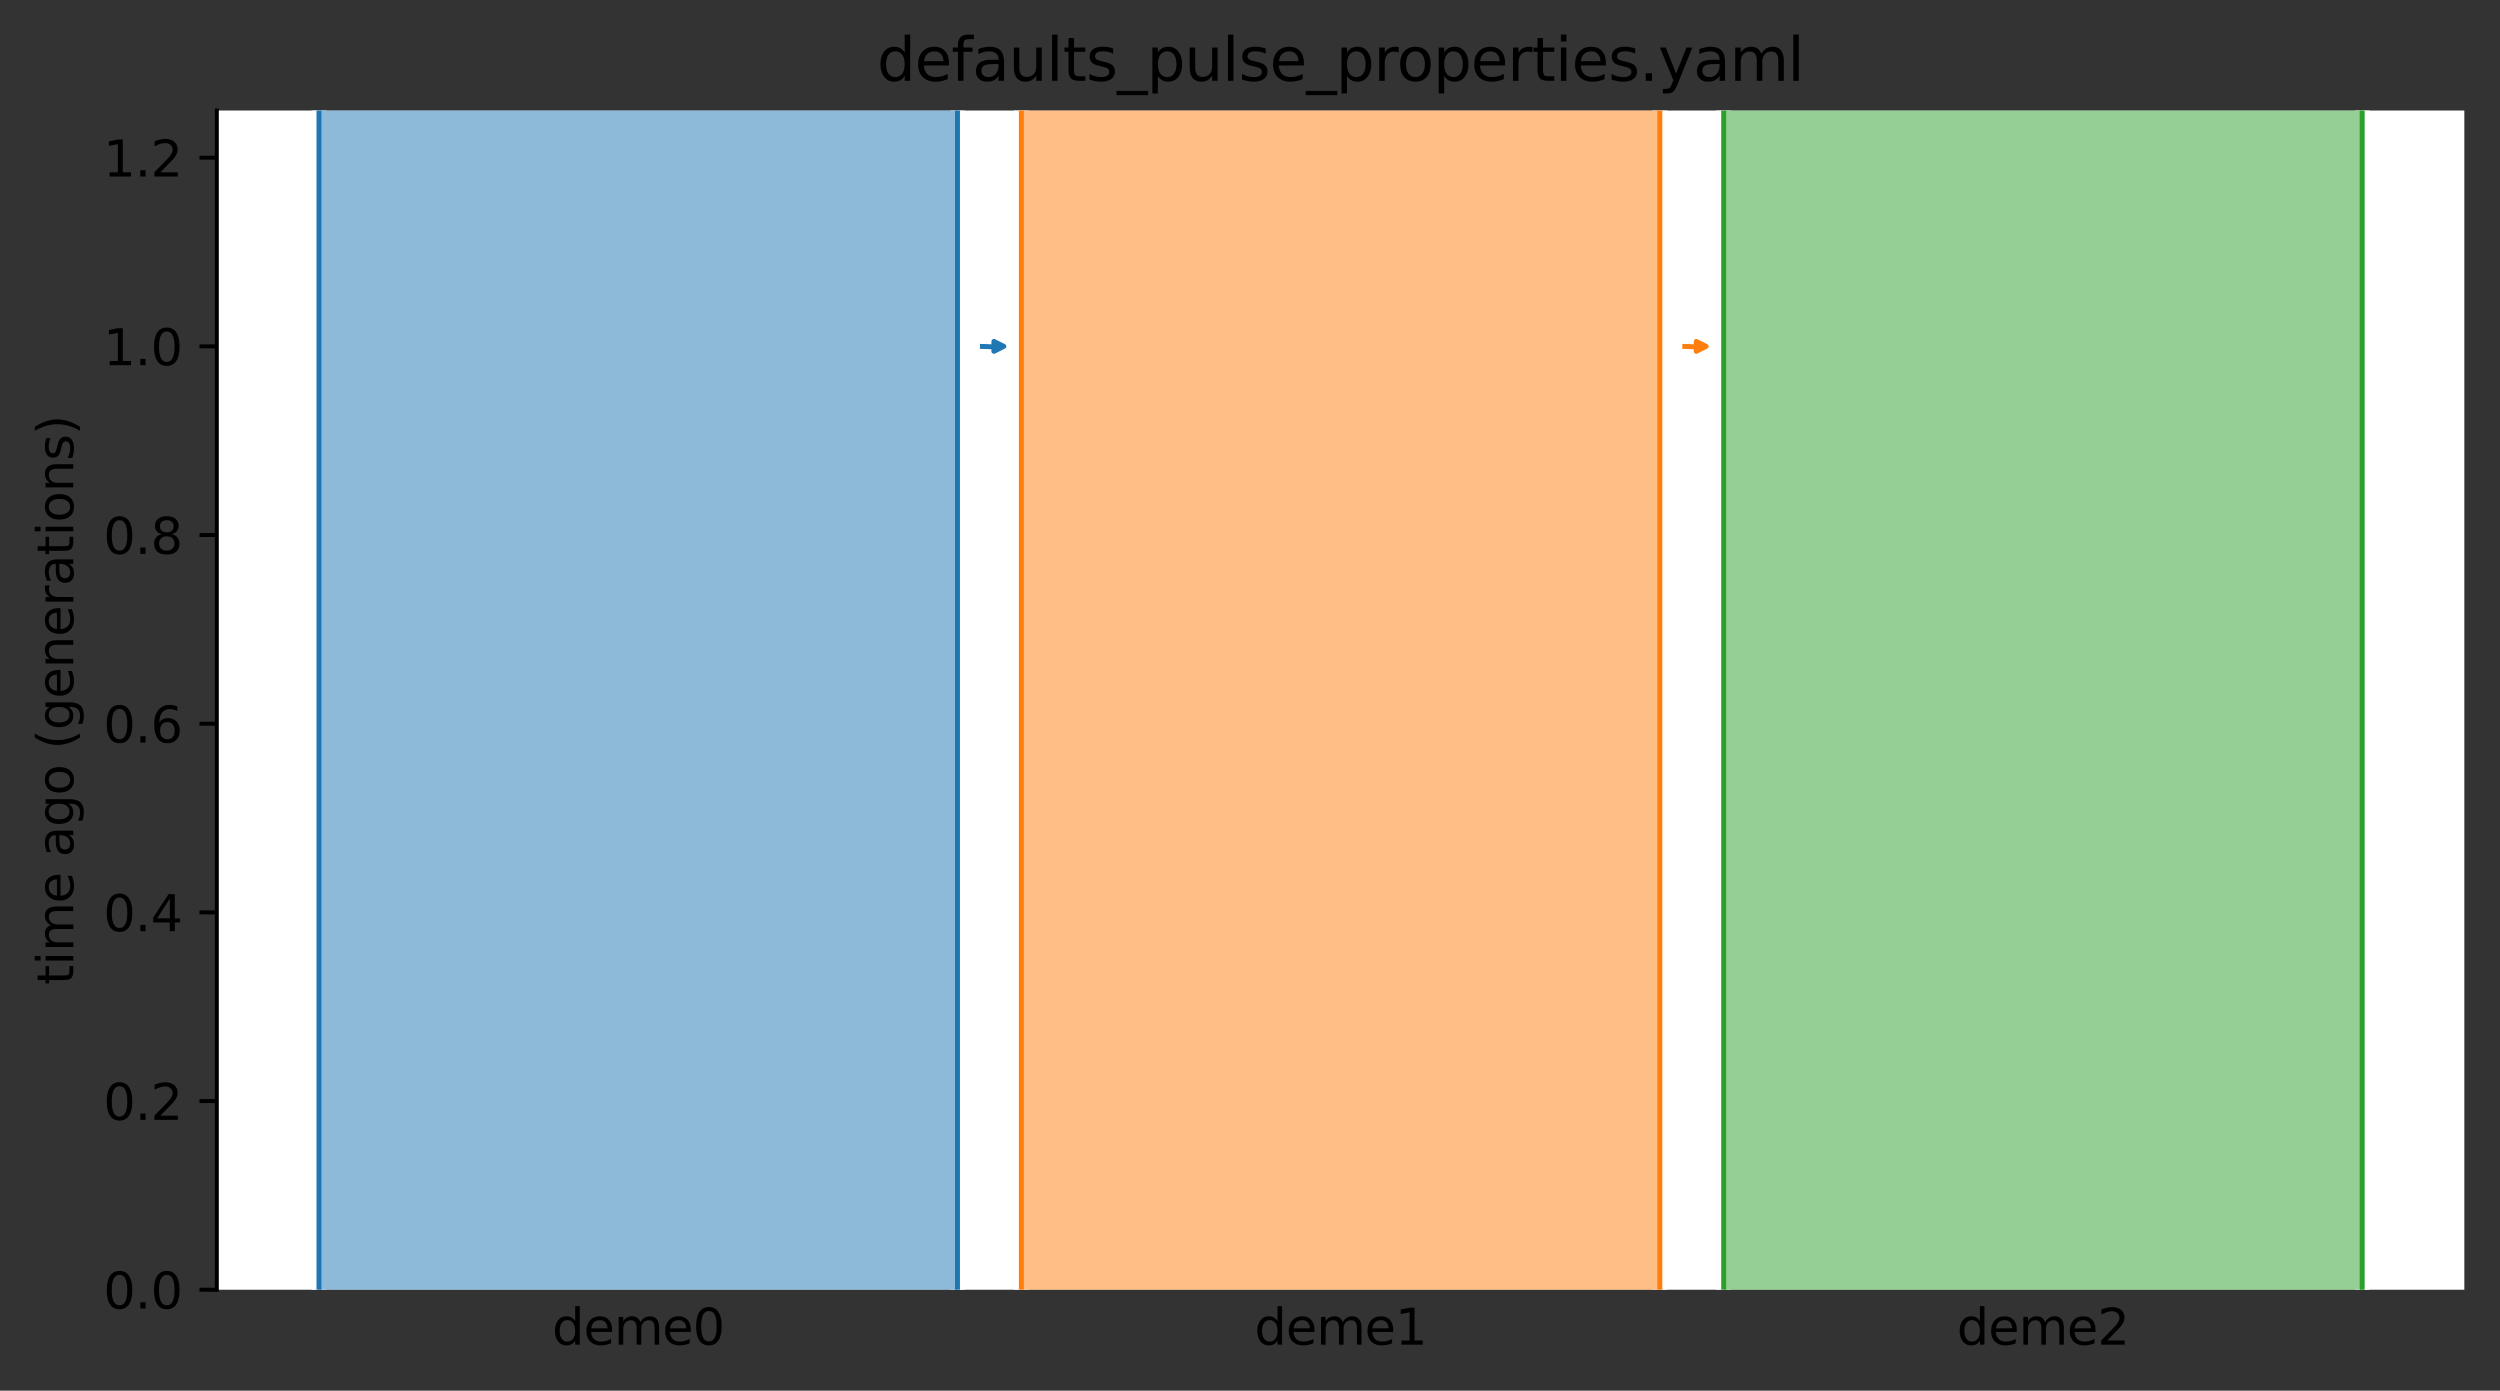 <?xml version="1.0" encoding="utf-8" standalone="no"?>
<!DOCTYPE svg PUBLIC "-//W3C//DTD SVG 1.1//EN"
  "http://www.w3.org/Graphics/SVG/1.1/DTD/svg11.dtd">
<svg xmlns:xlink="http://www.w3.org/1999/xlink" width="504.8pt" height="280.8pt" viewBox="0 0 504.8 280.8" xmlns="http://www.w3.org/2000/svg" version="1.1">
 <rect x="0" y="0" width="504.8" height="280.8" fill="#333333" stroke="none"/>
 <defs>
  <style type="text/css">*{stroke-linejoin: round; stroke-linecap: butt}</style>
 </defs>
 <g id="figure_1">
  <g id="patch_1">
   <path d="M 0 280.8 
L 504.8 280.8 
L 504.8 0 
L 0 0 
L 0 280.8 
z
" style="fill: none"/>
  </g>
  <g id="axes_1">
   <g id="patch_2">
    <path d="M 43.781 260.422 
L 497.6 260.422 
L 497.6 22.318 
L 43.781 22.318 
z
" style="fill: #ffffff"/>
   </g>
   <path d="M 197.873 69.939 
L 198.873 69.97 
L 199.873 70.007 
L 201.69 70.105 
" clip-path="url(#pe20ea00adf)" style="fill: none; stroke-dasharray: 3.7,1.6; stroke-dashoffset: 0; stroke: #1f77b4"/>
   <path d="M 339.692 69.939 
L 340.692 69.97 
L 341.692 70.007 
L 343.508 70.105 
" clip-path="url(#pe20ea00adf)" style="fill: none; stroke-dasharray: 3.7,1.6; stroke-dashoffset: 0; stroke: #ff7f0e"/>
   <g id="patch_3">
    <path d="M 64.409 22.318 
L 64.409 260.422 
M 193.335 22.318 
L 193.335 260.422 
" clip-path="url(#pe20ea00adf)" style="fill: none; stroke: #ffffff; stroke-width: 3; stroke-linejoin: miter"/>
    <path d="M 64.409 22.318 
L 64.409 260.422 
M 193.335 22.318 
L 193.335 260.422 
" clip-path="url(#pe20ea00adf)" style="fill: none; stroke: #1f77b4; stroke-linejoin: miter"/>
    <g id="PolyCollection_1">
     <path d="M 193.335 22.318 
L 64.409 22.318 
L 64.409 260.422 
L 193.335 260.422 
L 193.335 260.422 
L 193.335 22.318 
z
" clip-path="url(#pe20ea00adf)" style="fill: #1f77b4; fill-opacity: 0.5"/>
    </g>
    <g id="patch_4">
     <path d="M 206.228 22.318 
L 206.228 260.422 
M 335.154 22.318 
L 335.154 260.422 
" clip-path="url(#pe20ea00adf)" style="fill: none; stroke: #ffffff; stroke-width: 3; stroke-linejoin: miter"/>
     <path d="M 206.228 22.318 
L 206.228 260.422 
M 335.154 22.318 
L 335.154 260.422 
" clip-path="url(#pe20ea00adf)" style="fill: none; stroke: #ff7f0e; stroke-linejoin: miter"/>
     <g id="PolyCollection_2">
      <path d="M 335.154 22.318 
L 206.228 22.318 
L 206.228 260.422 
L 335.154 260.422 
L 335.154 260.422 
L 335.154 22.318 
z
" clip-path="url(#pe20ea00adf)" style="fill: #ff7f0e; fill-opacity: 0.5"/>
     </g>
     <g id="patch_5">
      <path d="M 348.046 22.318 
L 348.046 260.422 
M 476.972 22.318 
L 476.972 260.422 
" clip-path="url(#pe20ea00adf)" style="fill: none; stroke: #ffffff; stroke-width: 3; stroke-linejoin: miter"/>
      <path d="M 348.046 22.318 
L 348.046 260.422 
M 476.972 22.318 
L 476.972 260.422 
" clip-path="url(#pe20ea00adf)" style="fill: none; stroke: #2ca02c; stroke-linejoin: miter"/>
      <g id="PolyCollection_3">
       <path d="M 476.972 22.318 
L 348.046 22.318 
L 348.046 260.422 
L 476.972 260.422 
L 476.972 260.422 
L 476.972 22.318 
z
" clip-path="url(#pe20ea00adf)" style="fill: #2ca02c; fill-opacity: 0.5"/>
      </g>
      <g id="matplotlib.axis_1">
       <g id="xtick_1">
        <g id="line2d_1"/>
        <g id="text_1">
         <!-- deme0 -->
         <g transform="translate(111.493 271.52)scale(0.1 -0.1)">
          <defs>
           <path id="DejaVuSans-64" d="M 2906 2969 
L 2906 4863 
L 3481 4863 
L 3481 0 
L 2906 0 
L 2906 525 
Q 2725 213 2448 61 
Q 2172 -91 1784 -91 
Q 1150 -91 751 415 
Q 353 922 353 1747 
Q 353 2572 751 3078 
Q 1150 3584 1784 3584 
Q 2172 3584 2448 3432 
Q 2725 3281 2906 2969 
z
M 947 1747 
Q 947 1113 1208 752 
Q 1469 391 1925 391 
Q 2381 391 2643 752 
Q 2906 1113 2906 1747 
Q 2906 2381 2643 2742 
Q 2381 3103 1925 3103 
Q 1469 3103 1208 2742 
Q 947 2381 947 1747 
z
" transform="scale(0.016)"/>
           <path id="DejaVuSans-65" d="M 3597 1894 
L 3597 1613 
L 953 1613 
Q 991 1019 1311 708 
Q 1631 397 2203 397 
Q 2534 397 2845 478 
Q 3156 559 3463 722 
L 3463 178 
Q 3153 47 2828 -22 
Q 2503 -91 2169 -91 
Q 1331 -91 842 396 
Q 353 884 353 1716 
Q 353 2575 817 3079 
Q 1281 3584 2069 3584 
Q 2775 3584 3186 3129 
Q 3597 2675 3597 1894 
z
M 3022 2063 
Q 3016 2534 2758 2815 
Q 2500 3097 2075 3097 
Q 1594 3097 1305 2825 
Q 1016 2553 972 2059 
L 3022 2063 
z
" transform="scale(0.016)"/>
           <path id="DejaVuSans-6d" d="M 3328 2828 
Q 3544 3216 3844 3400 
Q 4144 3584 4550 3584 
Q 5097 3584 5394 3201 
Q 5691 2819 5691 2113 
L 5691 0 
L 5113 0 
L 5113 2094 
Q 5113 2597 4934 2840 
Q 4756 3084 4391 3084 
Q 3944 3084 3684 2787 
Q 3425 2491 3425 1978 
L 3425 0 
L 2847 0 
L 2847 2094 
Q 2847 2600 2669 2842 
Q 2491 3084 2119 3084 
Q 1678 3084 1418 2786 
Q 1159 2488 1159 1978 
L 1159 0 
L 581 0 
L 581 3500 
L 1159 3500 
L 1159 2956 
Q 1356 3278 1631 3431 
Q 1906 3584 2284 3584 
Q 2666 3584 2933 3390 
Q 3200 3197 3328 2828 
z
" transform="scale(0.016)"/>
           <path id="DejaVuSans-30" d="M 2034 4250 
Q 1547 4250 1301 3770 
Q 1056 3291 1056 2328 
Q 1056 1369 1301 889 
Q 1547 409 2034 409 
Q 2525 409 2770 889 
Q 3016 1369 3016 2328 
Q 3016 3291 2770 3770 
Q 2525 4250 2034 4250 
z
M 2034 4750 
Q 2819 4750 3233 4129 
Q 3647 3509 3647 2328 
Q 3647 1150 3233 529 
Q 2819 -91 2034 -91 
Q 1250 -91 836 529 
Q 422 1150 422 2328 
Q 422 3509 836 4129 
Q 1250 4750 2034 4750 
z
" transform="scale(0.016)"/>
          </defs>
          <use xlink:href="#DejaVuSans-64"/>
          <use xlink:href="#DejaVuSans-65" x="63.477"/>
          <use xlink:href="#DejaVuSans-6d" x="125"/>
          <use xlink:href="#DejaVuSans-65" x="222.412"/>
          <use xlink:href="#DejaVuSans-30" x="283.936"/>
         </g>
        </g>
       </g>
       <g id="xtick_2">
        <g id="line2d_2"/>
        <g id="text_2">
         <!-- deme1 -->
         <g transform="translate(253.312 271.52)scale(0.1 -0.1)">
          <defs>
           <path id="DejaVuSans-31" d="M 794 531 
L 1825 531 
L 1825 4091 
L 703 3866 
L 703 4441 
L 1819 4666 
L 2450 4666 
L 2450 531 
L 3481 531 
L 3481 0 
L 794 0 
L 794 531 
z
" transform="scale(0.016)"/>
          </defs>
          <use xlink:href="#DejaVuSans-64"/>
          <use xlink:href="#DejaVuSans-65" x="63.477"/>
          <use xlink:href="#DejaVuSans-6d" x="125"/>
          <use xlink:href="#DejaVuSans-65" x="222.412"/>
          <use xlink:href="#DejaVuSans-31" x="283.936"/>
         </g>
        </g>
       </g>
       <g id="xtick_3">
        <g id="line2d_3"/>
        <g id="text_3">
         <!-- deme2 -->
         <g transform="translate(395.13 271.52)scale(0.1 -0.1)">
          <defs>
           <path id="DejaVuSans-32" d="M 1228 531 
L 3431 531 
L 3431 0 
L 469 0 
L 469 531 
Q 828 903 1448 1529 
Q 2069 2156 2228 2338 
Q 2531 2678 2651 2914 
Q 2772 3150 2772 3378 
Q 2772 3750 2511 3984 
Q 2250 4219 1831 4219 
Q 1534 4219 1204 4116 
Q 875 4013 500 3803 
L 500 4441 
Q 881 4594 1212 4672 
Q 1544 4750 1819 4750 
Q 2544 4750 2975 4387 
Q 3406 4025 3406 3419 
Q 3406 3131 3298 2873 
Q 3191 2616 2906 2266 
Q 2828 2175 2409 1742 
Q 1991 1309 1228 531 
z
" transform="scale(0.016)"/>
          </defs>
          <use xlink:href="#DejaVuSans-64"/>
          <use xlink:href="#DejaVuSans-65" x="63.477"/>
          <use xlink:href="#DejaVuSans-6d" x="125"/>
          <use xlink:href="#DejaVuSans-65" x="222.412"/>
          <use xlink:href="#DejaVuSans-32" x="283.936"/>
         </g>
        </g>
       </g>
      </g>
      <g id="matplotlib.axis_2">
       <g id="ytick_1">
        <g id="line2d_4">
         <defs>
          <path id="m8a7d000d23" d="M 0 0 
L -3.5 0 
" style="stroke: #000000; stroke-width: 0.8"/>
         </defs>
         <g>
          <use xlink:href="#m8a7d000d23" x="43.781" y="260.422" style="stroke: #000000; stroke-width: 0.8"/>
         </g>
        </g>
        <g id="text_4">
         <!-- 0.0 -->
         <g transform="translate(20.878 264.221)scale(0.1 -0.1)">
          <defs>
           <path id="DejaVuSans-2e" d="M 684 794 
L 1344 794 
L 1344 0 
L 684 0 
L 684 794 
z
" transform="scale(0.016)"/>
          </defs>
          <use xlink:href="#DejaVuSans-30"/>
          <use xlink:href="#DejaVuSans-2e" x="63.623"/>
          <use xlink:href="#DejaVuSans-30" x="95.41"/>
         </g>
        </g>
       </g>
       <g id="ytick_2">
        <g id="line2d_5">
         <g>
          <use xlink:href="#m8a7d000d23" x="43.781" y="222.325" style="stroke: #000000; stroke-width: 0.8"/>
         </g>
        </g>
        <g id="text_5">
         <!-- 0.2 -->
         <g transform="translate(20.878 226.124)scale(0.1 -0.1)">
          <use xlink:href="#DejaVuSans-30"/>
          <use xlink:href="#DejaVuSans-2e" x="63.623"/>
          <use xlink:href="#DejaVuSans-32" x="95.41"/>
         </g>
        </g>
       </g>
       <g id="ytick_3">
        <g id="line2d_6">
         <g>
          <use xlink:href="#m8a7d000d23" x="43.781" y="184.229" style="stroke: #000000; stroke-width: 0.8"/>
         </g>
        </g>
        <g id="text_6">
         <!-- 0.4 -->
         <g transform="translate(20.878 188.028)scale(0.1 -0.1)">
          <defs>
           <path id="DejaVuSans-34" d="M 2419 4116 
L 825 1625 
L 2419 1625 
L 2419 4116 
z
M 2253 4666 
L 3047 4666 
L 3047 1625 
L 3713 1625 
L 3713 1100 
L 3047 1100 
L 3047 0 
L 2419 0 
L 2419 1100 
L 313 1100 
L 313 1709 
L 2253 4666 
z
" transform="scale(0.016)"/>
          </defs>
          <use xlink:href="#DejaVuSans-30"/>
          <use xlink:href="#DejaVuSans-2e" x="63.623"/>
          <use xlink:href="#DejaVuSans-34" x="95.41"/>
         </g>
        </g>
       </g>
       <g id="ytick_4">
        <g id="line2d_7">
         <g>
          <use xlink:href="#m8a7d000d23" x="43.781" y="146.132" style="stroke: #000000; stroke-width: 0.8"/>
         </g>
        </g>
        <g id="text_7">
         <!-- 0.6 -->
         <g transform="translate(20.878 149.931)scale(0.1 -0.1)">
          <defs>
           <path id="DejaVuSans-36" d="M 2113 2584 
Q 1688 2584 1439 2293 
Q 1191 2003 1191 1497 
Q 1191 994 1439 701 
Q 1688 409 2113 409 
Q 2538 409 2786 701 
Q 3034 994 3034 1497 
Q 3034 2003 2786 2293 
Q 2538 2584 2113 2584 
z
M 3366 4563 
L 3366 3988 
Q 3128 4100 2886 4159 
Q 2644 4219 2406 4219 
Q 1781 4219 1451 3797 
Q 1122 3375 1075 2522 
Q 1259 2794 1537 2939 
Q 1816 3084 2150 3084 
Q 2853 3084 3261 2657 
Q 3669 2231 3669 1497 
Q 3669 778 3244 343 
Q 2819 -91 2113 -91 
Q 1303 -91 875 529 
Q 447 1150 447 2328 
Q 447 3434 972 4092 
Q 1497 4750 2381 4750 
Q 2619 4750 2861 4703 
Q 3103 4656 3366 4563 
z
" transform="scale(0.016)"/>
          </defs>
          <use xlink:href="#DejaVuSans-30"/>
          <use xlink:href="#DejaVuSans-2e" x="63.623"/>
          <use xlink:href="#DejaVuSans-36" x="95.41"/>
         </g>
        </g>
       </g>
       <g id="ytick_5">
        <g id="line2d_8">
         <g>
          <use xlink:href="#m8a7d000d23" x="43.781" y="108.035" style="stroke: #000000; stroke-width: 0.8"/>
         </g>
        </g>
        <g id="text_8">
         <!-- 0.8 -->
         <g transform="translate(20.878 111.835)scale(0.1 -0.1)">
          <defs>
           <path id="DejaVuSans-38" d="M 2034 2216 
Q 1584 2216 1326 1975 
Q 1069 1734 1069 1313 
Q 1069 891 1326 650 
Q 1584 409 2034 409 
Q 2484 409 2743 651 
Q 3003 894 3003 1313 
Q 3003 1734 2745 1975 
Q 2488 2216 2034 2216 
z
M 1403 2484 
Q 997 2584 770 2862 
Q 544 3141 544 3541 
Q 544 4100 942 4425 
Q 1341 4750 2034 4750 
Q 2731 4750 3128 4425 
Q 3525 4100 3525 3541 
Q 3525 3141 3298 2862 
Q 3072 2584 2669 2484 
Q 3125 2378 3379 2068 
Q 3634 1759 3634 1313 
Q 3634 634 3220 271 
Q 2806 -91 2034 -91 
Q 1263 -91 848 271 
Q 434 634 434 1313 
Q 434 1759 690 2068 
Q 947 2378 1403 2484 
z
M 1172 3481 
Q 1172 3119 1398 2916 
Q 1625 2713 2034 2713 
Q 2441 2713 2670 2916 
Q 2900 3119 2900 3481 
Q 2900 3844 2670 4047 
Q 2441 4250 2034 4250 
Q 1625 4250 1398 4047 
Q 1172 3844 1172 3481 
z
" transform="scale(0.016)"/>
          </defs>
          <use xlink:href="#DejaVuSans-30"/>
          <use xlink:href="#DejaVuSans-2e" x="63.623"/>
          <use xlink:href="#DejaVuSans-38" x="95.41"/>
         </g>
        </g>
       </g>
       <g id="ytick_6">
        <g id="line2d_9">
         <g>
          <use xlink:href="#m8a7d000d23" x="43.781" y="69.939" style="stroke: #000000; stroke-width: 0.8"/>
         </g>
        </g>
        <g id="text_9">
         <!-- 1.0 -->
         <g transform="translate(20.878 73.738)scale(0.1 -0.1)">
          <use xlink:href="#DejaVuSans-31"/>
          <use xlink:href="#DejaVuSans-2e" x="63.623"/>
          <use xlink:href="#DejaVuSans-30" x="95.41"/>
         </g>
        </g>
       </g>
       <g id="ytick_7">
        <g id="line2d_10">
         <g>
          <use xlink:href="#m8a7d000d23" x="43.781" y="31.842" style="stroke: #000000; stroke-width: 0.8"/>
         </g>
        </g>
        <g id="text_10">
         <!-- 1.2 -->
         <g transform="translate(20.878 35.641)scale(0.1 -0.1)">
          <use xlink:href="#DejaVuSans-31"/>
          <use xlink:href="#DejaVuSans-2e" x="63.623"/>
          <use xlink:href="#DejaVuSans-32" x="95.41"/>
         </g>
        </g>
       </g>
       <g id="text_11">
        <!-- time ago (generations) -->
        <g transform="translate(14.798 198.841)rotate(-90)scale(0.1 -0.1)">
         <defs>
          <path id="DejaVuSans-74" d="M 1172 4494 
L 1172 3500 
L 2356 3500 
L 2356 3053 
L 1172 3053 
L 1172 1153 
Q 1172 725 1289 603 
Q 1406 481 1766 481 
L 2356 481 
L 2356 0 
L 1766 0 
Q 1100 0 847 248 
Q 594 497 594 1153 
L 594 3053 
L 172 3053 
L 172 3500 
L 594 3500 
L 594 4494 
L 1172 4494 
z
" transform="scale(0.016)"/>
          <path id="DejaVuSans-69" d="M 603 3500 
L 1178 3500 
L 1178 0 
L 603 0 
L 603 3500 
z
M 603 4863 
L 1178 4863 
L 1178 4134 
L 603 4134 
L 603 4863 
z
" transform="scale(0.016)"/>
          <path id="DejaVuSans-20" transform="scale(0.016)"/>
          <path id="DejaVuSans-61" d="M 2194 1759 
Q 1497 1759 1228 1600 
Q 959 1441 959 1056 
Q 959 750 1161 570 
Q 1363 391 1709 391 
Q 2188 391 2477 730 
Q 2766 1069 2766 1631 
L 2766 1759 
L 2194 1759 
z
M 3341 1997 
L 3341 0 
L 2766 0 
L 2766 531 
Q 2569 213 2275 61 
Q 1981 -91 1556 -91 
Q 1019 -91 701 211 
Q 384 513 384 1019 
Q 384 1609 779 1909 
Q 1175 2209 1959 2209 
L 2766 2209 
L 2766 2266 
Q 2766 2663 2505 2880 
Q 2244 3097 1772 3097 
Q 1472 3097 1187 3025 
Q 903 2953 641 2809 
L 641 3341 
Q 956 3463 1253 3523 
Q 1550 3584 1831 3584 
Q 2591 3584 2966 3190 
Q 3341 2797 3341 1997 
z
" transform="scale(0.016)"/>
          <path id="DejaVuSans-67" d="M 2906 1791 
Q 2906 2416 2648 2759 
Q 2391 3103 1925 3103 
Q 1463 3103 1205 2759 
Q 947 2416 947 1791 
Q 947 1169 1205 825 
Q 1463 481 1925 481 
Q 2391 481 2648 825 
Q 2906 1169 2906 1791 
z
M 3481 434 
Q 3481 -459 3084 -895 
Q 2688 -1331 1869 -1331 
Q 1566 -1331 1297 -1286 
Q 1028 -1241 775 -1147 
L 775 -588 
Q 1028 -725 1275 -790 
Q 1522 -856 1778 -856 
Q 2344 -856 2625 -561 
Q 2906 -266 2906 331 
L 2906 616 
Q 2728 306 2450 153 
Q 2172 0 1784 0 
Q 1141 0 747 490 
Q 353 981 353 1791 
Q 353 2603 747 3093 
Q 1141 3584 1784 3584 
Q 2172 3584 2450 3431 
Q 2728 3278 2906 2969 
L 2906 3500 
L 3481 3500 
L 3481 434 
z
" transform="scale(0.016)"/>
          <path id="DejaVuSans-6f" d="M 1959 3097 
Q 1497 3097 1228 2736 
Q 959 2375 959 1747 
Q 959 1119 1226 758 
Q 1494 397 1959 397 
Q 2419 397 2687 759 
Q 2956 1122 2956 1747 
Q 2956 2369 2687 2733 
Q 2419 3097 1959 3097 
z
M 1959 3584 
Q 2709 3584 3137 3096 
Q 3566 2609 3566 1747 
Q 3566 888 3137 398 
Q 2709 -91 1959 -91 
Q 1206 -91 779 398 
Q 353 888 353 1747 
Q 353 2609 779 3096 
Q 1206 3584 1959 3584 
z
" transform="scale(0.016)"/>
          <path id="DejaVuSans-28" d="M 1984 4856 
Q 1566 4138 1362 3434 
Q 1159 2731 1159 2009 
Q 1159 1288 1364 580 
Q 1569 -128 1984 -844 
L 1484 -844 
Q 1016 -109 783 600 
Q 550 1309 550 2009 
Q 550 2706 781 3412 
Q 1013 4119 1484 4856 
L 1984 4856 
z
" transform="scale(0.016)"/>
          <path id="DejaVuSans-6e" d="M 3513 2113 
L 3513 0 
L 2938 0 
L 2938 2094 
Q 2938 2591 2744 2837 
Q 2550 3084 2163 3084 
Q 1697 3084 1428 2787 
Q 1159 2491 1159 1978 
L 1159 0 
L 581 0 
L 581 3500 
L 1159 3500 
L 1159 2956 
Q 1366 3272 1645 3428 
Q 1925 3584 2291 3584 
Q 2894 3584 3203 3211 
Q 3513 2838 3513 2113 
z
" transform="scale(0.016)"/>
          <path id="DejaVuSans-72" d="M 2631 2963 
Q 2534 3019 2420 3045 
Q 2306 3072 2169 3072 
Q 1681 3072 1420 2755 
Q 1159 2438 1159 1844 
L 1159 0 
L 581 0 
L 581 3500 
L 1159 3500 
L 1159 2956 
Q 1341 3275 1631 3429 
Q 1922 3584 2338 3584 
Q 2397 3584 2469 3576 
Q 2541 3569 2628 3553 
L 2631 2963 
z
" transform="scale(0.016)"/>
          <path id="DejaVuSans-73" d="M 2834 3397 
L 2834 2853 
Q 2591 2978 2328 3040 
Q 2066 3103 1784 3103 
Q 1356 3103 1142 2972 
Q 928 2841 928 2578 
Q 928 2378 1081 2264 
Q 1234 2150 1697 2047 
L 1894 2003 
Q 2506 1872 2764 1633 
Q 3022 1394 3022 966 
Q 3022 478 2636 193 
Q 2250 -91 1575 -91 
Q 1294 -91 989 -36 
Q 684 19 347 128 
L 347 722 
Q 666 556 975 473 
Q 1284 391 1588 391 
Q 1994 391 2212 530 
Q 2431 669 2431 922 
Q 2431 1156 2273 1281 
Q 2116 1406 1581 1522 
L 1381 1569 
Q 847 1681 609 1914 
Q 372 2147 372 2553 
Q 372 3047 722 3315 
Q 1072 3584 1716 3584 
Q 2034 3584 2315 3537 
Q 2597 3491 2834 3397 
z
" transform="scale(0.016)"/>
          <path id="DejaVuSans-29" d="M 513 4856 
L 1013 4856 
Q 1481 4119 1714 3412 
Q 1947 2706 1947 2009 
Q 1947 1309 1714 600 
Q 1481 -109 1013 -844 
L 513 -844 
Q 928 -128 1133 580 
Q 1338 1288 1338 2009 
Q 1338 2731 1133 3434 
Q 928 4138 513 4856 
z
" transform="scale(0.016)"/>
         </defs>
         <use xlink:href="#DejaVuSans-74"/>
         <use xlink:href="#DejaVuSans-69" x="39.209"/>
         <use xlink:href="#DejaVuSans-6d" x="66.992"/>
         <use xlink:href="#DejaVuSans-65" x="164.404"/>
         <use xlink:href="#DejaVuSans-20" x="225.928"/>
         <use xlink:href="#DejaVuSans-61" x="257.715"/>
         <use xlink:href="#DejaVuSans-67" x="318.994"/>
         <use xlink:href="#DejaVuSans-6f" x="382.471"/>
         <use xlink:href="#DejaVuSans-20" x="443.652"/>
         <use xlink:href="#DejaVuSans-28" x="475.439"/>
         <use xlink:href="#DejaVuSans-67" x="514.453"/>
         <use xlink:href="#DejaVuSans-65" x="577.93"/>
         <use xlink:href="#DejaVuSans-6e" x="639.453"/>
         <use xlink:href="#DejaVuSans-65" x="702.832"/>
         <use xlink:href="#DejaVuSans-72" x="764.355"/>
         <use xlink:href="#DejaVuSans-61" x="805.469"/>
         <use xlink:href="#DejaVuSans-74" x="866.748"/>
         <use xlink:href="#DejaVuSans-69" x="905.957"/>
         <use xlink:href="#DejaVuSans-6f" x="933.74"/>
         <use xlink:href="#DejaVuSans-6e" x="994.922"/>
         <use xlink:href="#DejaVuSans-73" x="1058.301"/>
         <use xlink:href="#DejaVuSans-29" x="1110.4"/>
        </g>
       </g>
      </g>
      <path d="M 201.69 69.939 
" clip-path="url(#pe20ea00adf)" style="fill: none; stroke-dasharray: 3.7,1.6; stroke-dashoffset: 0; stroke: #1f77b4"/>
      <path d="M 202.69 69.939 
L 200.69 68.939 
L 200.69 70.939 
z
" clip-path="url(#pe20ea00adf)" style="fill: #1f77b4; stroke: #1f77b4; stroke-linejoin: miter"/>
      <path d="M 343.508 69.939 
" clip-path="url(#pe20ea00adf)" style="fill: none; stroke-dasharray: 3.7,1.6; stroke-dashoffset: 0; stroke: #ff7f0e"/>
      <path d="M 344.508 69.939 
L 342.508 68.939 
L 342.508 70.939 
z
" clip-path="url(#pe20ea00adf)" style="fill: #ff7f0e; stroke: #ff7f0e; stroke-linejoin: miter"/>
      <g id="patch_6">
       <path d="M 43.781 260.422 
L 43.781 22.318 
" style="fill: none; stroke: #000000; stroke-width: 0.8; stroke-linejoin: miter; stroke-linecap: square"/>
      </g>
      <g id="text_12">
       <!-- defaults_pulse_properties.yaml -->
       <g transform="translate(177.095 16.318)scale(0.12 -0.12)">
        <defs>
         <path id="DejaVuSans-66" d="M 2375 4863 
L 2375 4384 
L 1825 4384 
Q 1516 4384 1395 4259 
Q 1275 4134 1275 3809 
L 1275 3500 
L 2222 3500 
L 2222 3053 
L 1275 3053 
L 1275 0 
L 697 0 
L 697 3053 
L 147 3053 
L 147 3500 
L 697 3500 
L 697 3744 
Q 697 4328 969 4595 
Q 1241 4863 1831 4863 
L 2375 4863 
z
" transform="scale(0.016)"/>
         <path id="DejaVuSans-75" d="M 544 1381 
L 544 3500 
L 1119 3500 
L 1119 1403 
Q 1119 906 1312 657 
Q 1506 409 1894 409 
Q 2359 409 2629 706 
Q 2900 1003 2900 1516 
L 2900 3500 
L 3475 3500 
L 3475 0 
L 2900 0 
L 2900 538 
Q 2691 219 2414 64 
Q 2138 -91 1772 -91 
Q 1169 -91 856 284 
Q 544 659 544 1381 
z
M 1991 3584 
L 1991 3584 
z
" transform="scale(0.016)"/>
         <path id="DejaVuSans-6c" d="M 603 4863 
L 1178 4863 
L 1178 0 
L 603 0 
L 603 4863 
z
" transform="scale(0.016)"/>
         <path id="DejaVuSans-5f" d="M 3263 -1063 
L 3263 -1509 
L -63 -1509 
L -63 -1063 
L 3263 -1063 
z
" transform="scale(0.016)"/>
         <path id="DejaVuSans-70" d="M 1159 525 
L 1159 -1331 
L 581 -1331 
L 581 3500 
L 1159 3500 
L 1159 2969 
Q 1341 3281 1617 3432 
Q 1894 3584 2278 3584 
Q 2916 3584 3314 3078 
Q 3713 2572 3713 1747 
Q 3713 922 3314 415 
Q 2916 -91 2278 -91 
Q 1894 -91 1617 61 
Q 1341 213 1159 525 
z
M 3116 1747 
Q 3116 2381 2855 2742 
Q 2594 3103 2138 3103 
Q 1681 3103 1420 2742 
Q 1159 2381 1159 1747 
Q 1159 1113 1420 752 
Q 1681 391 2138 391 
Q 2594 391 2855 752 
Q 3116 1113 3116 1747 
z
" transform="scale(0.016)"/>
         <path id="DejaVuSans-79" d="M 2059 -325 
Q 1816 -950 1584 -1140 
Q 1353 -1331 966 -1331 
L 506 -1331 
L 506 -850 
L 844 -850 
Q 1081 -850 1212 -737 
Q 1344 -625 1503 -206 
L 1606 56 
L 191 3500 
L 800 3500 
L 1894 763 
L 2988 3500 
L 3597 3500 
L 2059 -325 
z
" transform="scale(0.016)"/>
        </defs>
        <use xlink:href="#DejaVuSans-64"/>
        <use xlink:href="#DejaVuSans-65" x="63.477"/>
        <use xlink:href="#DejaVuSans-66" x="125"/>
        <use xlink:href="#DejaVuSans-61" x="160.205"/>
        <use xlink:href="#DejaVuSans-75" x="221.484"/>
        <use xlink:href="#DejaVuSans-6c" x="284.863"/>
        <use xlink:href="#DejaVuSans-74" x="312.646"/>
        <use xlink:href="#DejaVuSans-73" x="351.855"/>
        <use xlink:href="#DejaVuSans-5f" x="403.955"/>
        <use xlink:href="#DejaVuSans-70" x="453.955"/>
        <use xlink:href="#DejaVuSans-75" x="517.432"/>
        <use xlink:href="#DejaVuSans-6c" x="580.811"/>
        <use xlink:href="#DejaVuSans-73" x="608.594"/>
        <use xlink:href="#DejaVuSans-65" x="660.693"/>
        <use xlink:href="#DejaVuSans-5f" x="722.217"/>
        <use xlink:href="#DejaVuSans-70" x="772.217"/>
        <use xlink:href="#DejaVuSans-72" x="835.693"/>
        <use xlink:href="#DejaVuSans-6f" x="874.557"/>
        <use xlink:href="#DejaVuSans-70" x="935.738"/>
        <use xlink:href="#DejaVuSans-65" x="999.215"/>
        <use xlink:href="#DejaVuSans-72" x="1060.738"/>
        <use xlink:href="#DejaVuSans-74" x="1101.852"/>
        <use xlink:href="#DejaVuSans-69" x="1141.061"/>
        <use xlink:href="#DejaVuSans-65" x="1168.844"/>
        <use xlink:href="#DejaVuSans-73" x="1230.367"/>
        <use xlink:href="#DejaVuSans-2e" x="1282.467"/>
        <use xlink:href="#DejaVuSans-79" x="1314.254"/>
        <use xlink:href="#DejaVuSans-61" x="1373.434"/>
        <use xlink:href="#DejaVuSans-6d" x="1434.713"/>
        <use xlink:href="#DejaVuSans-6c" x="1532.125"/>
       </g>
      </g>
     </g>
    </g>
    <defs>
     <clipPath id="pe20ea00adf">
      <rect x="43.781" y="22.318" width="453.819" height="238.104"/>
     </clipPath>
    </defs>
   </g>
  </g>
 </g>
</svg>
